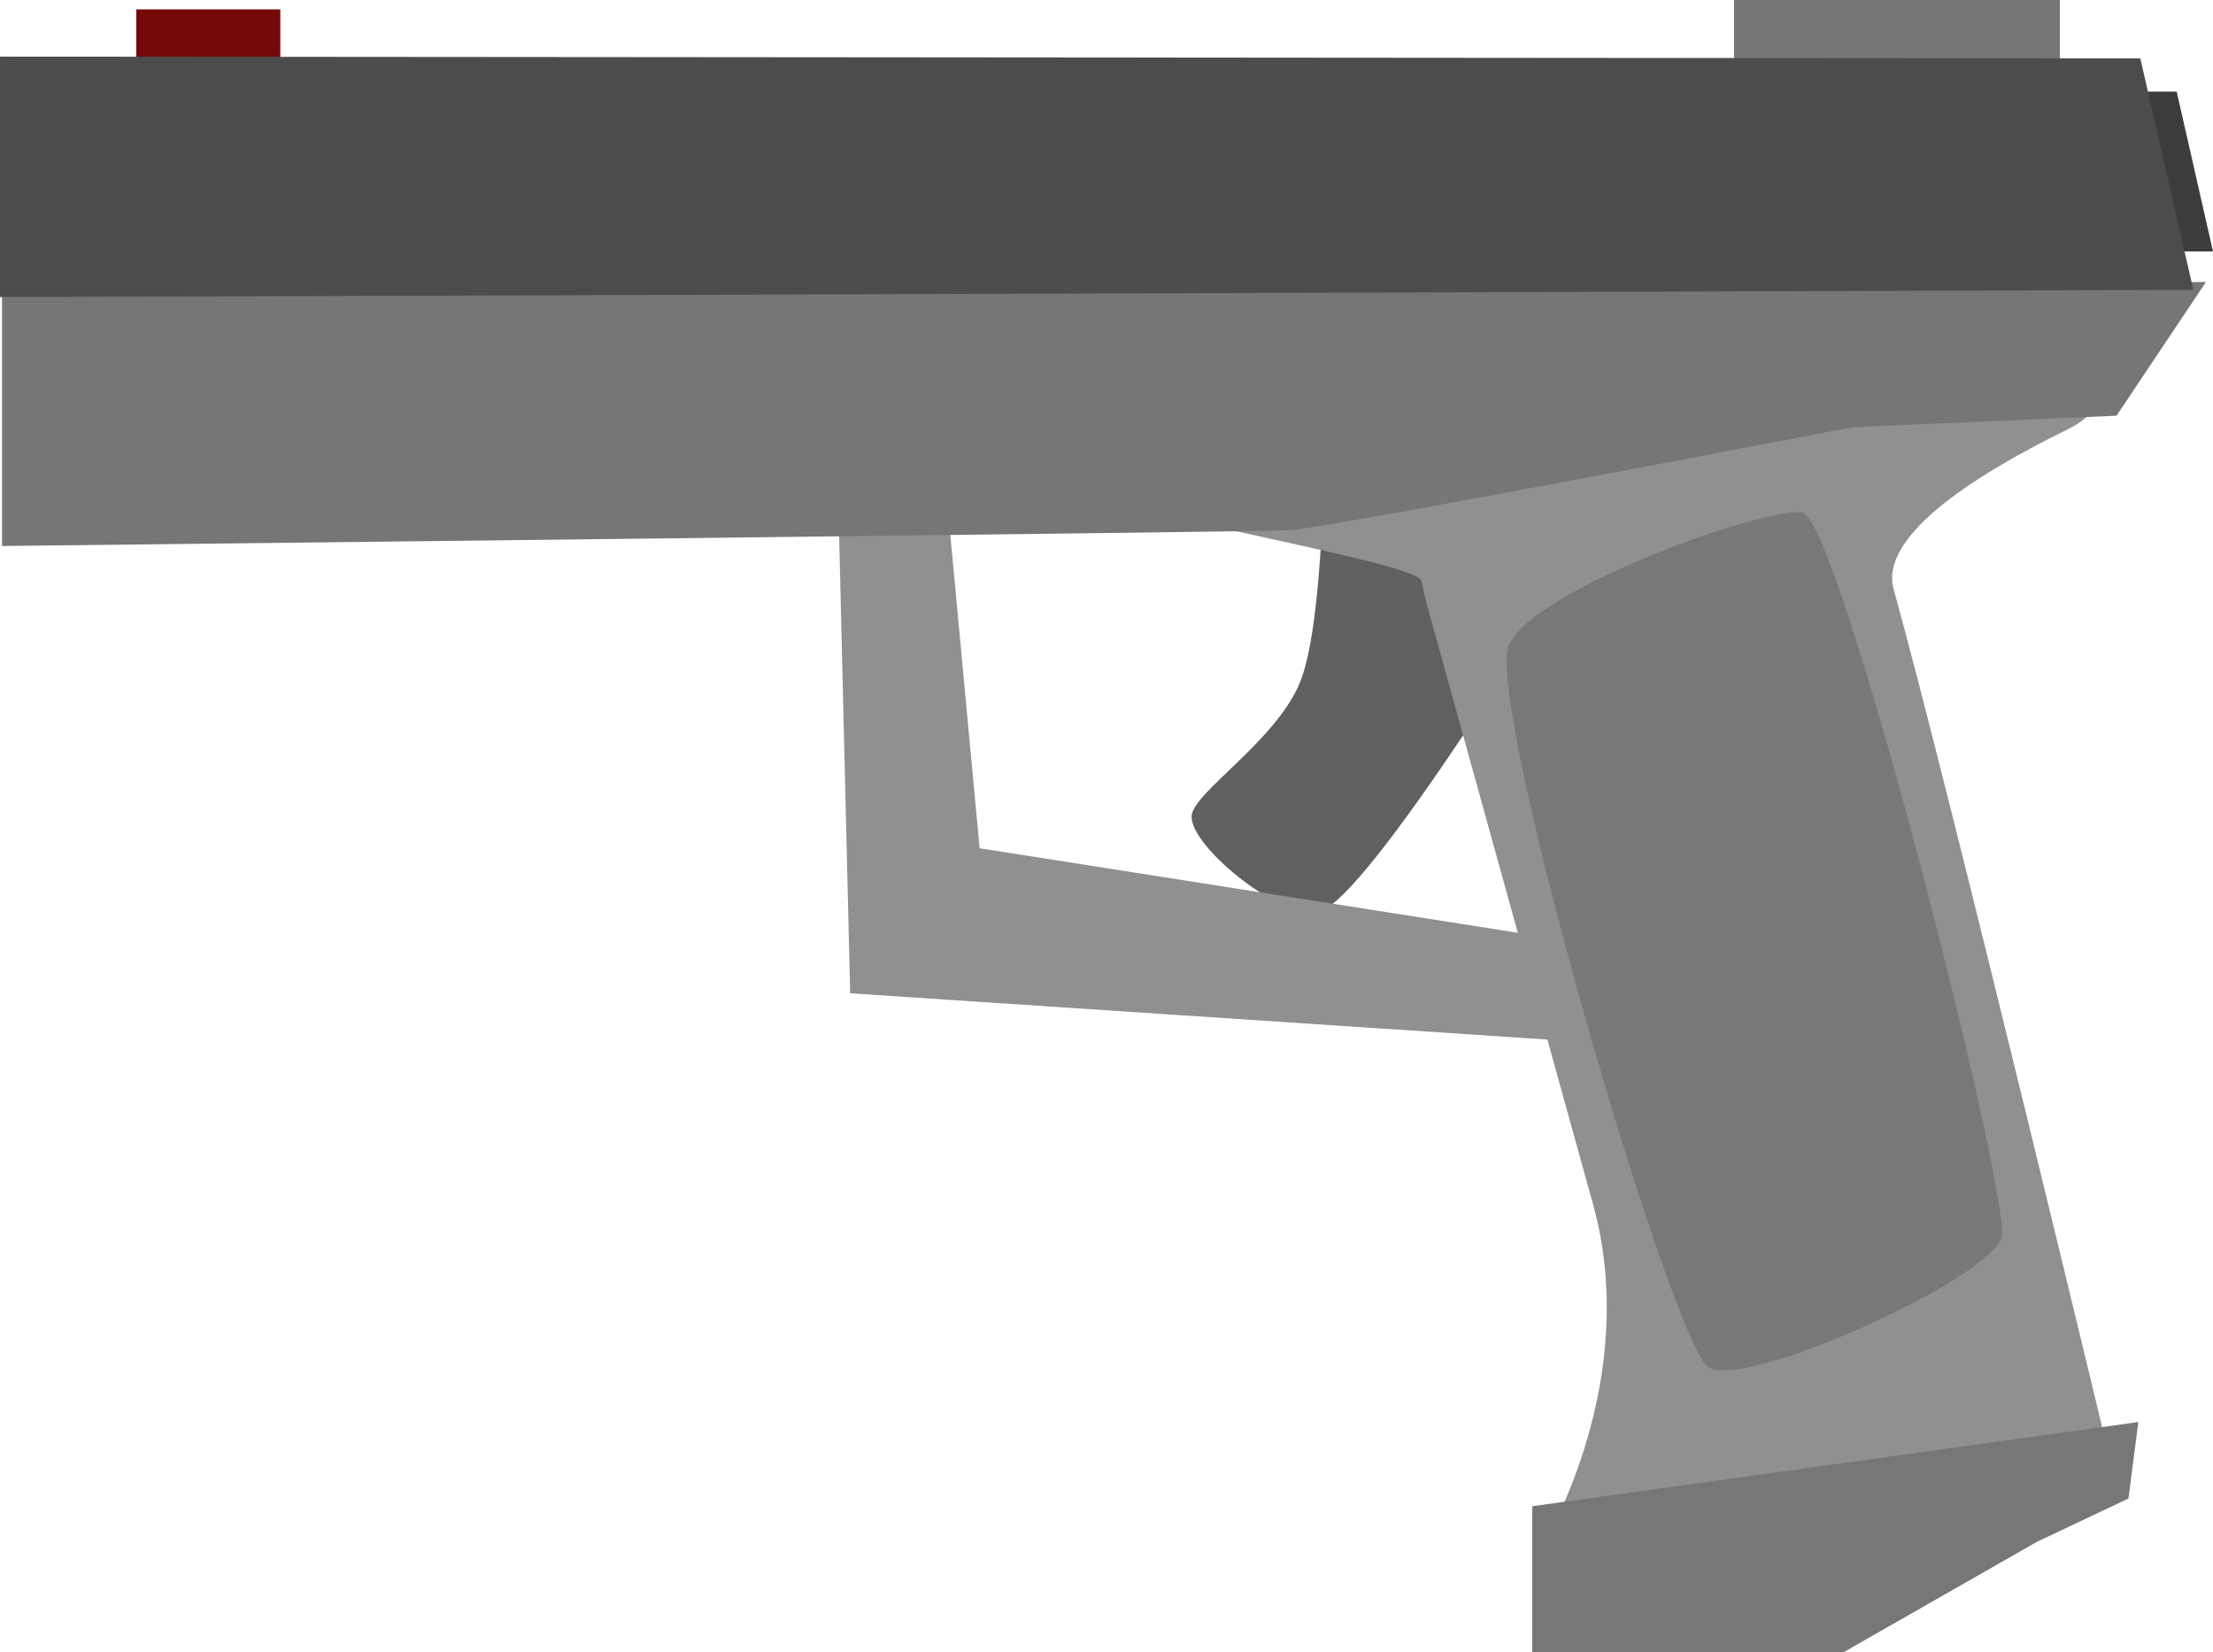 <svg version="1.1" xmlns="http://www.w3.org/2000/svg" xmlns:xlink="http://www.w3.org/1999/xlink" width="275.85" height="205.913" viewBox="0,0,275.85,205.913"><g transform="translate(-102.075,-77.043)"><g data-paper-data="{&quot;isPaintingLayer&quot;:true}" fill-rule="nonzero" stroke="none" stroke-width="0" stroke-linecap="butt" stroke-linejoin="miter" stroke-miterlimit="10" stroke-dasharray="" stroke-dashoffset="0" style="mix-blend-mode: normal"><path d="M250.617,178.663c0.334,-3.01 10.983,-9.591 13.684,-17.054c2.797,-7.73 2.819,-28.551 2.819,-28.551l31,14.18c0,0 -23.877,39.466 -31.004,43.169c-4.377,2.274 -16.923,-7.916 -16.499,-11.743z" fill="#606060"/><path d="M119.063,88.897v-10.687h17.954v10.687z" fill="#750909"/><path d="M318.225,90.295v-13.252h40.61v13.252z" fill="#767676"/><path d="M312.034,207.739l-103.984,-6.9l-1.414,-58.581l13.782,0.247l3.767,40.26l93.999,14.759z" fill="#909090"/><path d="M367.515,108.378l-4.979,-19.915h10.863l4.526,19.915z" fill="#3c3c3c"/><path d="M294.685,269.038c0,0 12.036,-19.972 5.963,-41.892c-7.849,-28.328 -17.536,-63.29 -20.705,-74.726c-0.215,-0.777 -0.441,-1.781 -0.672,-2.954c-0.508,-2.583 -43.238,-9.041 -43.751,-12.663c-0.297,-2.093 41.609,-1.205 41.336,-3.327c-1.063,-8.275 -1.873,-15.878 -1.873,-15.878l99.996,-3.8c0,0 -14.209,10.16 -12.297,11.905c1.854,1.693 -0.555,3.708 -2.815,4.818c-12.545,6.164 -23.531,13.557 -21.744,19.98c6.862,24.66 27.399,110.282 27.399,110.282z" fill="#909090"/><path d="M102.331,145.094v-31.211c0,0 126.649,-0.342 127.906,-0.354c10.481,-0.096 146.807,-1.339 146.807,-1.339l-11.142,16.663c0,0 -6.597,0.288 -10.852,0.474c-6.076,0.266 -22.13,0.967 -22.13,0.967c0,0 -60.921,11.716 -69.859,12.835c-1.345,0.169 -160.73,1.964 -160.73,1.964z" fill="#767676"/><path d="M102.075,114.068v-29.968l266.789,0.217l6.608,28.847z" fill="#4c4c4c"/><path d="M293.07,282.957v-18.187l75.547,-10.493l-1.233,9.53l-11.401,5.395l-24.09,13.754z" fill="#777777"/><path d="M315.077,247.484c-4.504,-2.558 -28.172,-83.311 -24.868,-90.153c3.387,-7.014 31.775,-17.114 36.518,-16.419c4.567,0.669 25.713,83.926 24.868,90.153c-0.679,5.004 -31.671,19.172 -36.518,16.419z" fill="#787878"/></g></g></svg>
